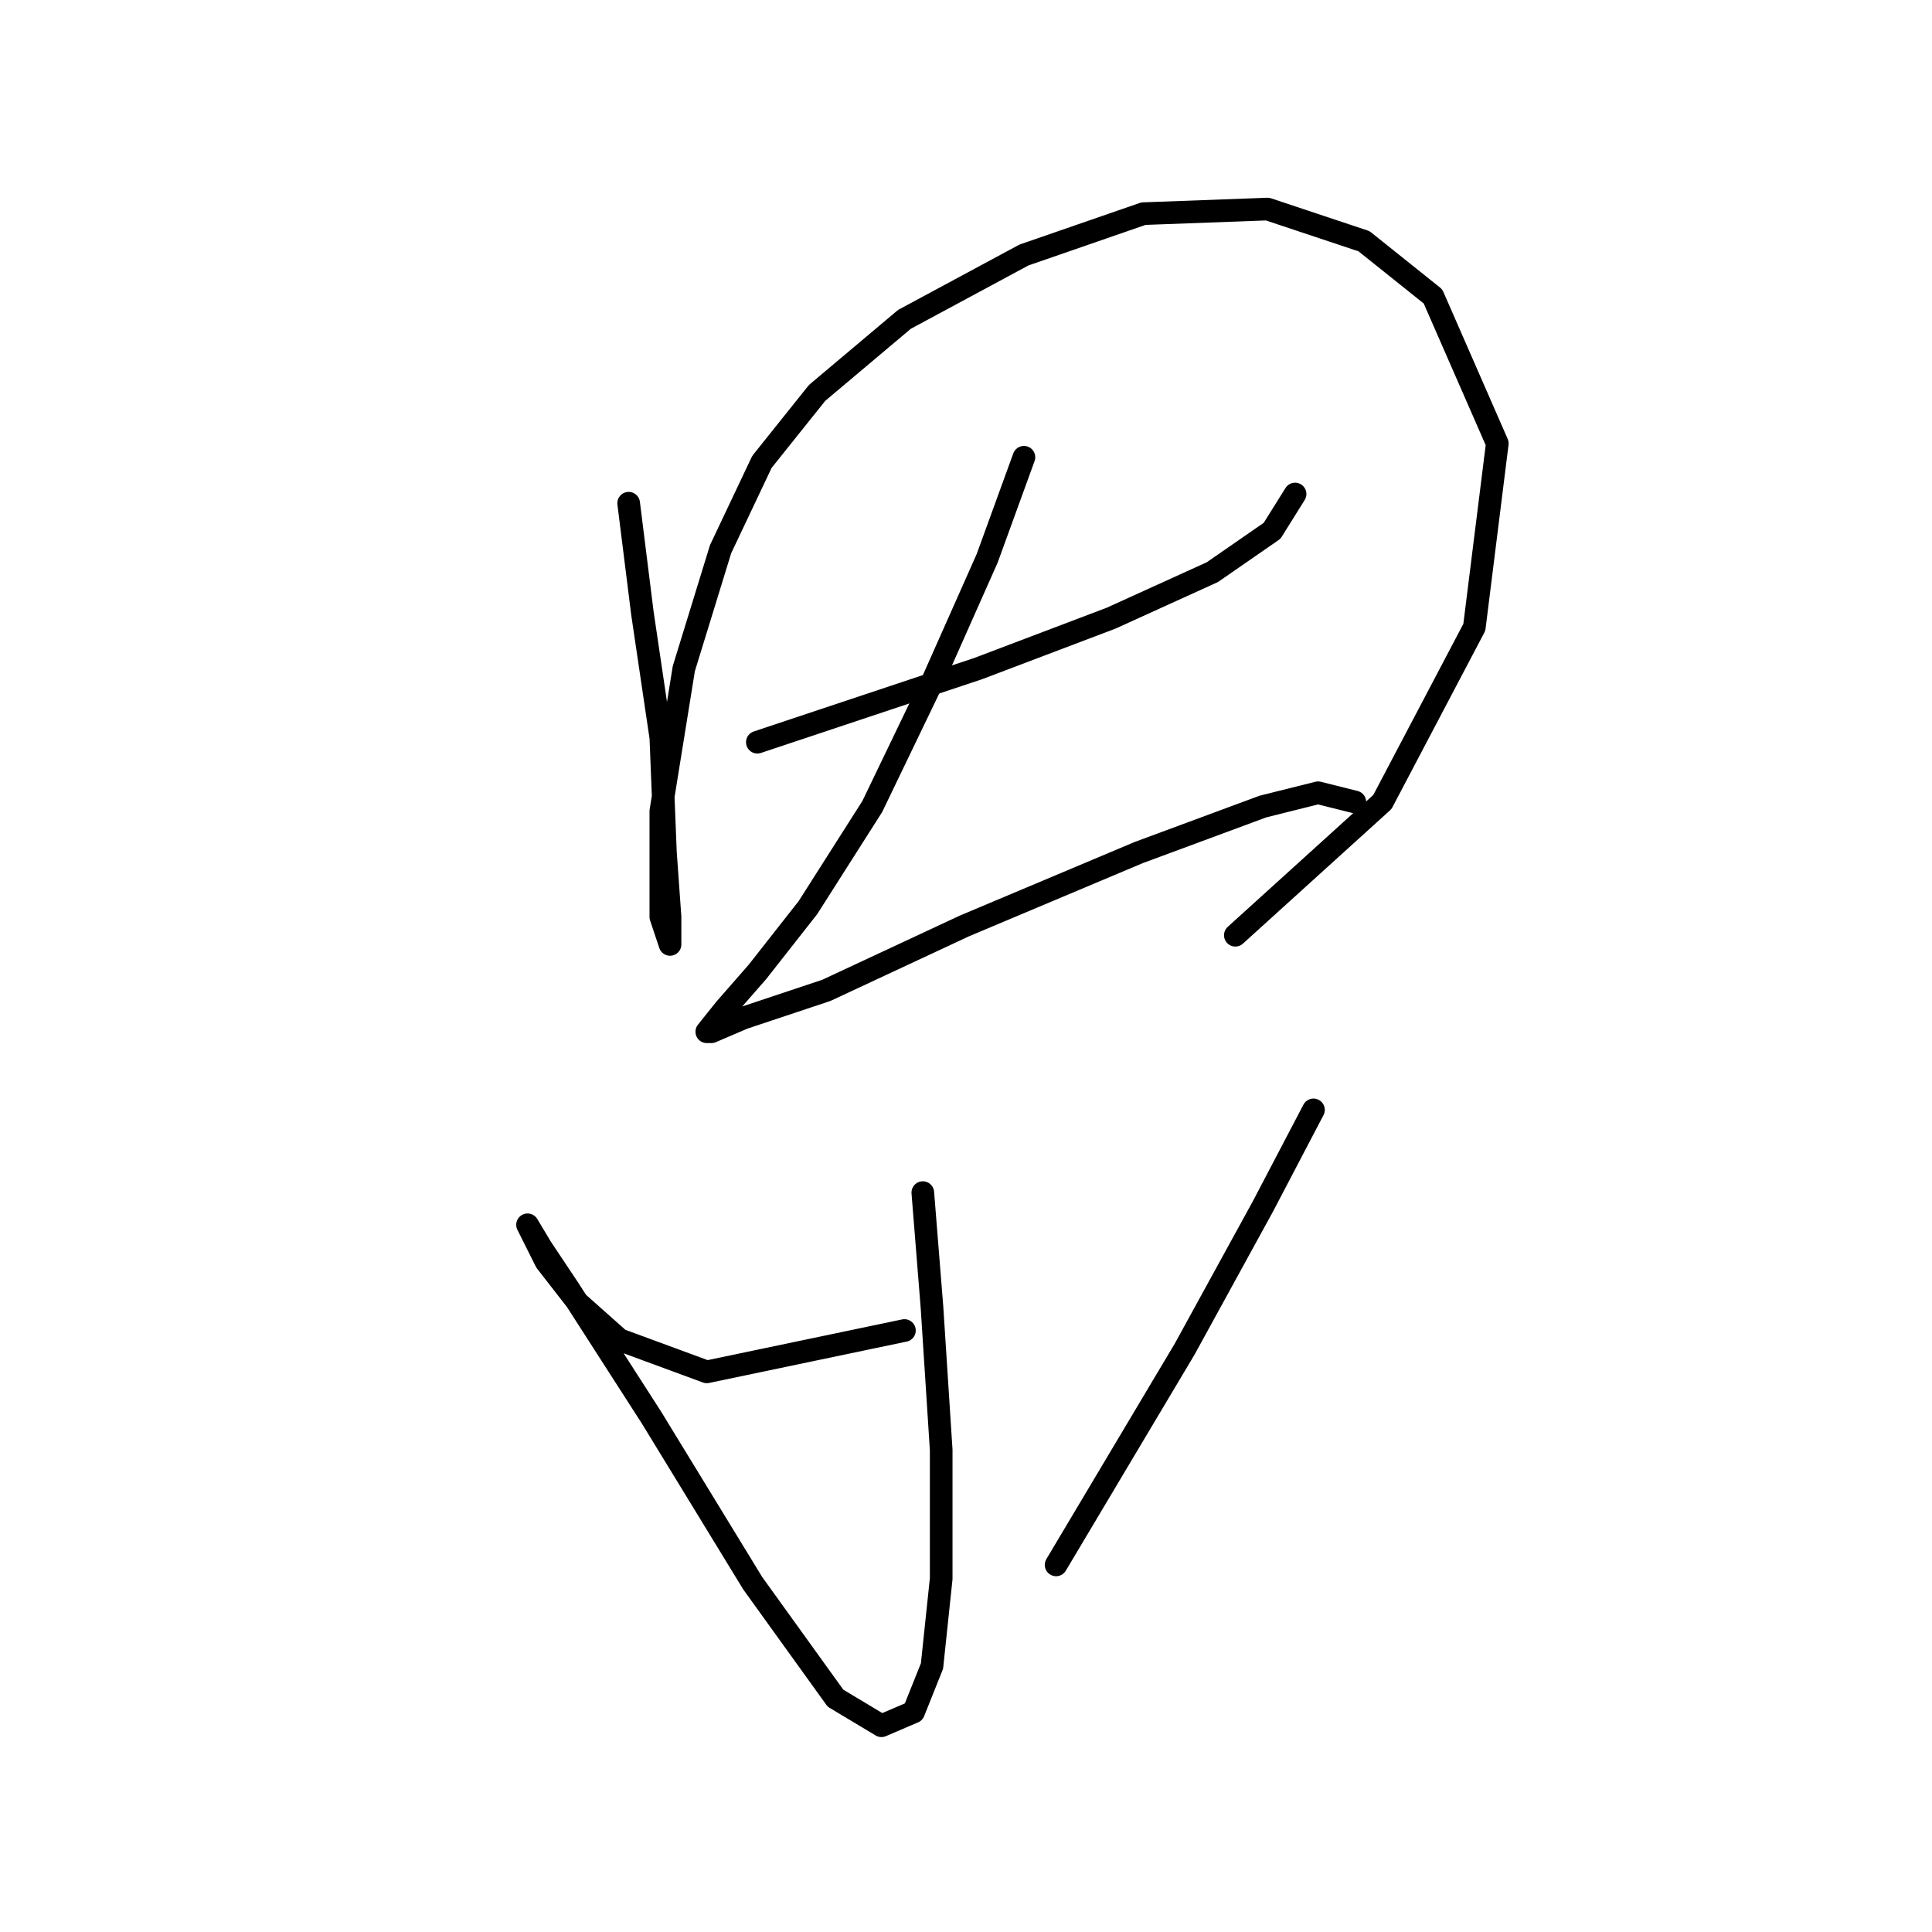 <?xml version="1.0" standalone="no"?>
    <svg width="256" height="256" xmlns="http://www.w3.org/2000/svg" version="1.1">
    <polyline stroke="black" stroke-width="3" stroke-linecap="round" fill="transparent" stroke-linejoin="round" points="83.301 66.678 85.128 81.294 87.564 97.737 88.173 112.962 88.782 121.488 88.782 125.142 87.564 121.488 87.564 107.481 90.609 88.602 95.481 72.768 100.962 61.197 108.27 52.062 119.841 42.318 135.675 33.792 151.509 28.311 167.952 27.702 180.74 31.965 189.875 39.273 198.401 58.761 195.356 83.121 183.176 106.263 163.689 123.924 163.689 123.924 " />
        <polyline stroke="black" stroke-width="3" stroke-linecap="round" fill="transparent" stroke-linejoin="round" points="100.353 98.346 113.142 94.083 129.585 88.602 147.246 81.903 160.644 75.813 168.561 70.332 171.605 65.46 171.605 65.46 " />
        <polyline stroke="black" stroke-width="3" stroke-linecap="round" fill="transparent" stroke-linejoin="round" points="135.675 60.588 130.803 73.986 123.495 90.429 115.578 106.872 107.052 120.27 100.353 128.796 96.09 133.668 93.654 136.713 94.263 136.713 98.526 134.886 109.488 131.232 127.758 122.706 150.9 112.962 167.343 106.872 174.651 105.045 179.522 106.263 179.522 106.263 " />
        <polyline stroke="black" stroke-width="3" stroke-linecap="round" fill="transparent" stroke-linejoin="round" points="122.277 158.028 123.495 173.253 124.713 192.131 124.713 209.183 123.495 220.754 121.059 226.844 116.796 228.671 110.706 225.017 99.744 209.792 86.346 187.868 75.384 170.817 71.73 165.336 69.903 162.291 72.339 167.163 76.602 172.644 82.083 177.516 93.654 181.779 119.841 176.298 119.841 176.298 " />
        <polyline stroke="black" stroke-width="3" stroke-linecap="round" fill="transparent" stroke-linejoin="round" points="174.042 147.066 167.343 159.855 156.99 178.734 139.938 207.356 139.938 207.356 " />
        </svg>